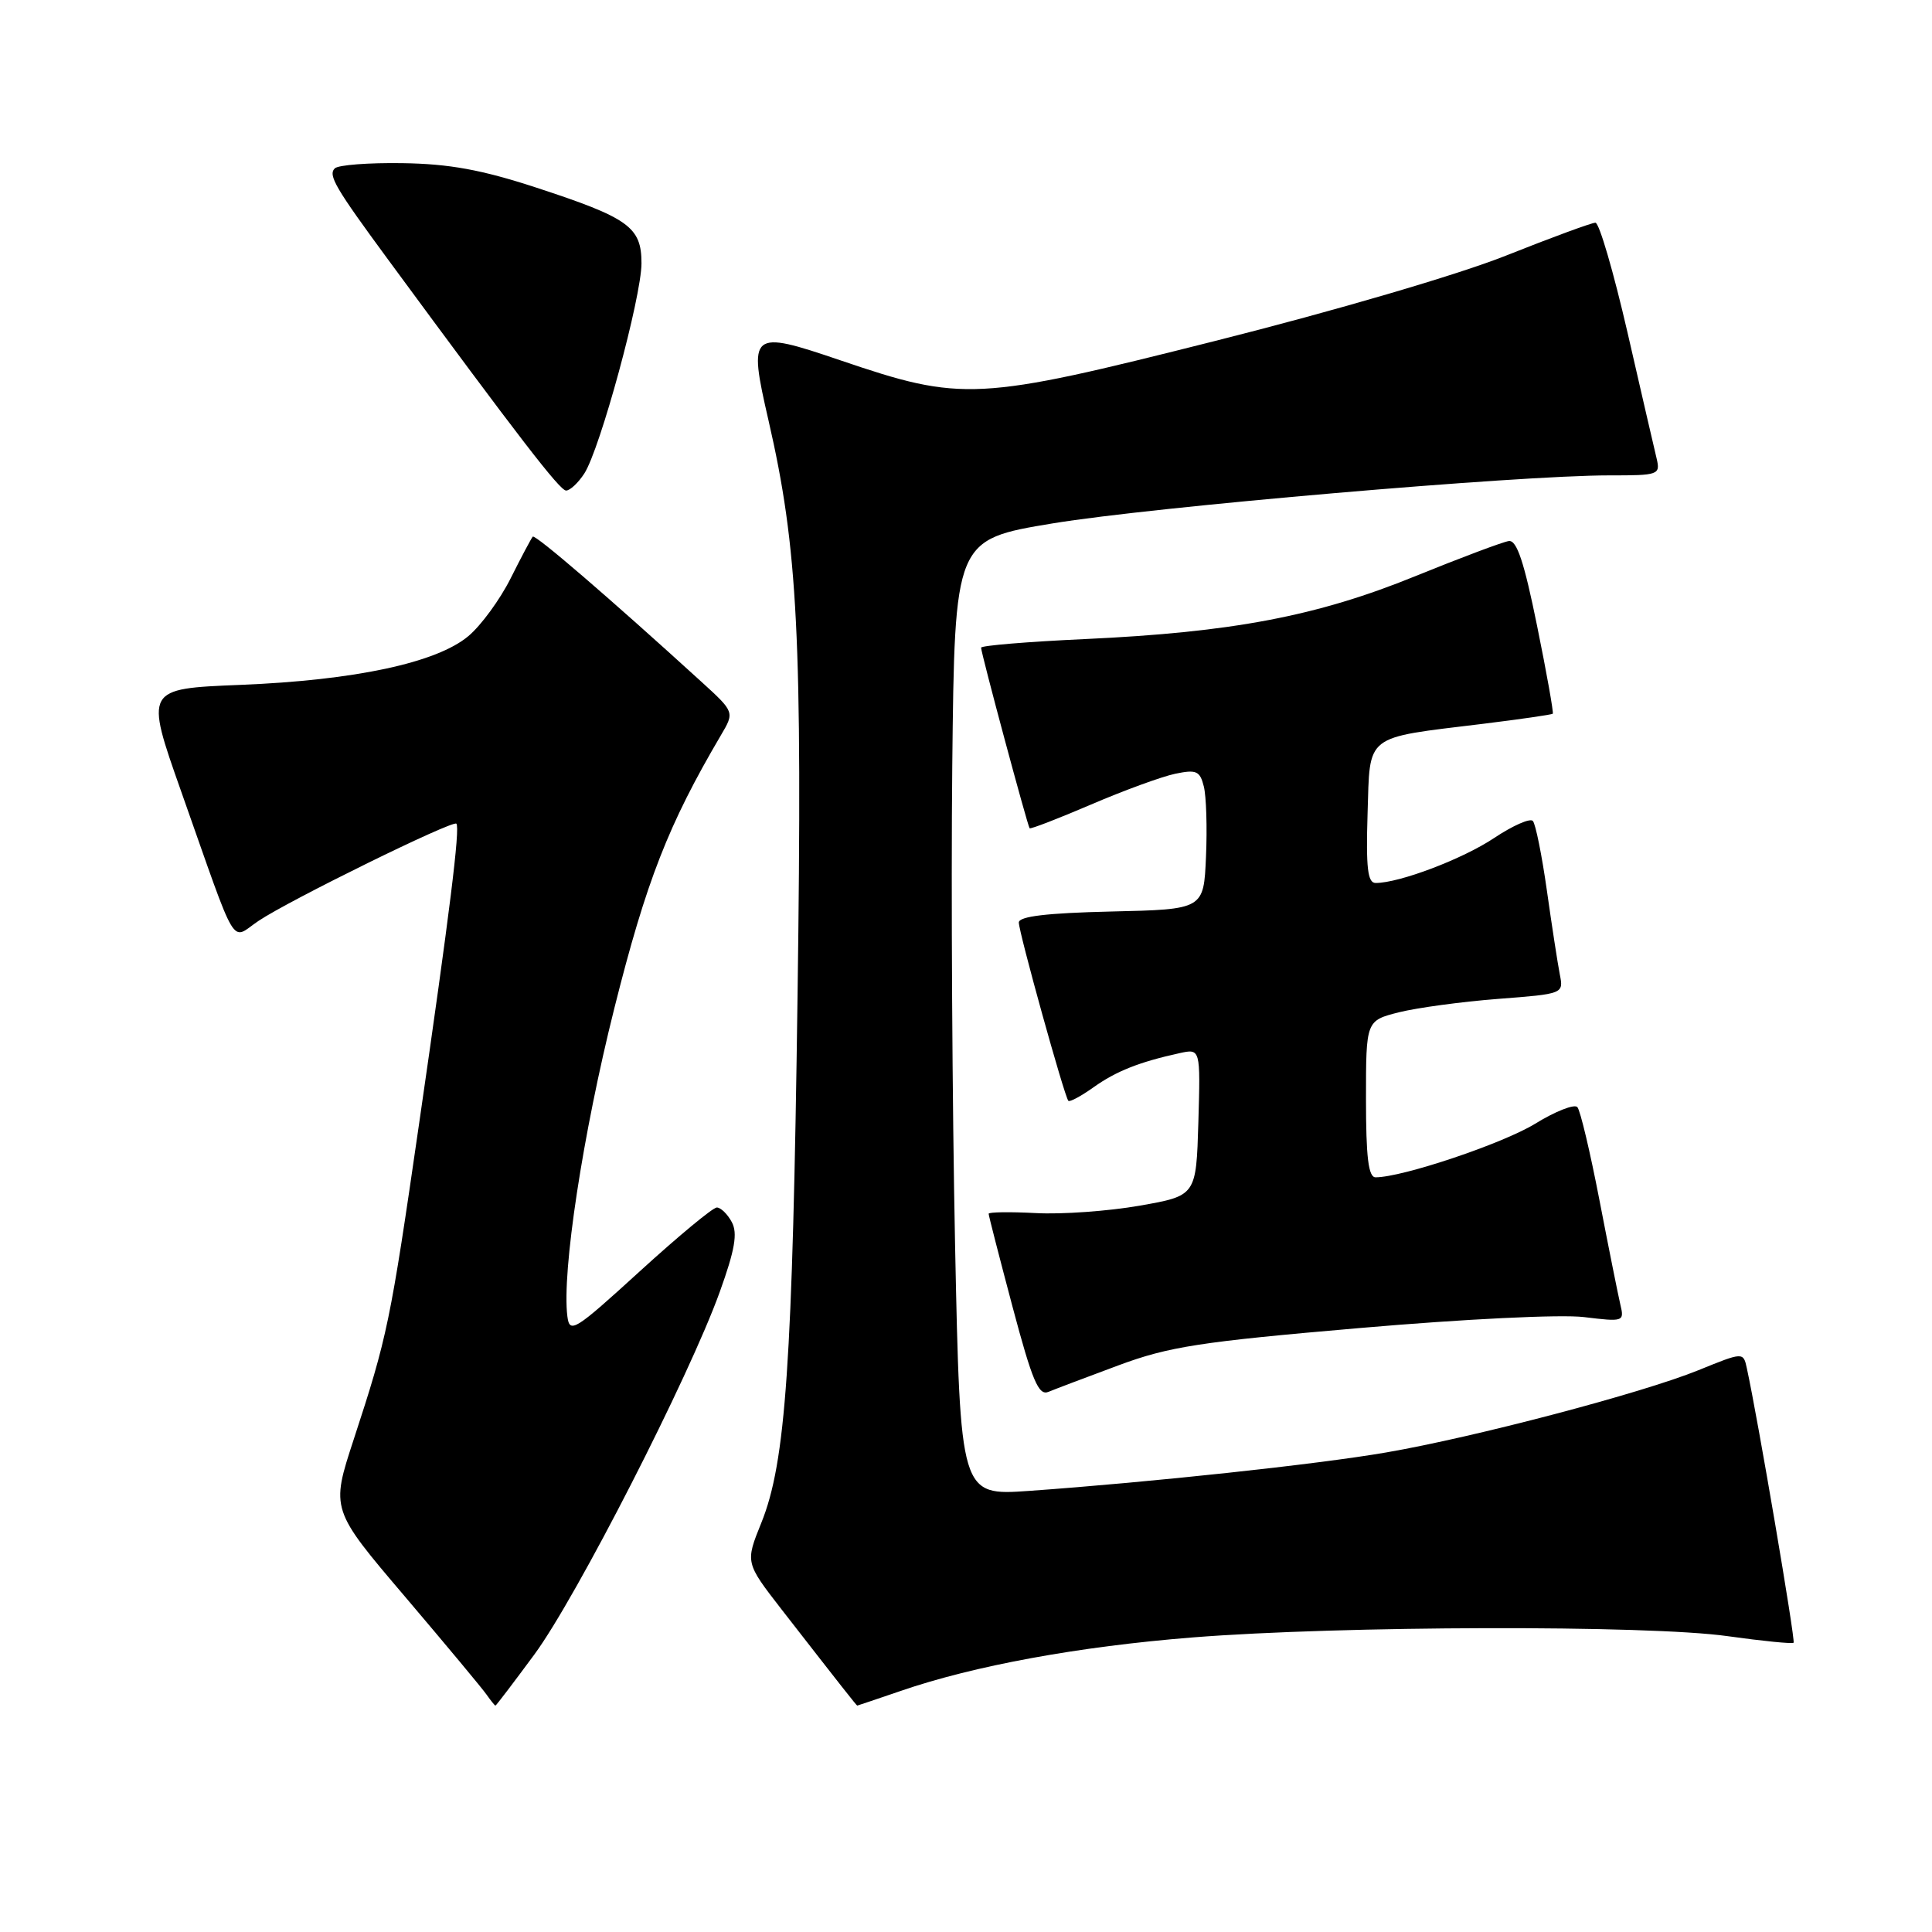 <?xml version="1.0" encoding="UTF-8" standalone="no"?>
<!DOCTYPE svg PUBLIC "-//W3C//DTD SVG 1.1//EN" "http://www.w3.org/Graphics/SVG/1.1/DTD/svg11.dtd" >
<svg xmlns="http://www.w3.org/2000/svg" xmlns:xlink="http://www.w3.org/1999/xlink" version="1.1" viewBox="0 0 256 256">
 <g >
 <path fill="currentColor"
d=" M 70.79 219.25 C 76.36 211.71 91.32 182.44 95.37 171.19 C 97.38 165.61 97.76 163.41 96.97 161.94 C 96.40 160.87 95.50 160.00 94.98 160.00 C 94.46 160.00 89.87 163.81 84.77 168.46 C 76.12 176.35 75.48 176.75 75.18 174.42 C 74.43 168.58 77.23 150.23 81.40 133.61 C 85.64 116.72 88.57 109.24 95.52 97.43 C 97.34 94.35 97.34 94.35 92.92 90.32 C 80.77 79.25 70.91 70.76 70.59 71.11 C 70.40 71.33 69.08 73.80 67.67 76.62 C 66.26 79.44 63.74 82.88 62.07 84.28 C 57.87 87.82 47.02 90.14 31.85 90.75 C 19.20 91.26 19.20 91.26 24.01 104.88 C 31.66 126.53 30.47 124.55 34.26 122.02 C 38.36 119.27 59.98 108.65 60.47 109.14 C 60.99 109.66 59.59 120.93 55.53 148.91 C 51.69 175.43 51.35 177.04 46.86 190.76 C 43.83 200.01 43.83 200.01 53.67 211.57 C 59.07 217.93 63.95 223.78 64.49 224.57 C 65.04 225.35 65.56 226.00 65.65 226.00 C 65.74 226.00 68.05 222.96 70.79 219.25 Z  M 119.34 224.06 C 129.05 220.71 142.94 218.17 158.00 216.97 C 177.62 215.41 218.43 215.31 228.92 216.80 C 233.56 217.45 237.49 217.84 237.66 217.67 C 237.93 217.40 232.90 187.85 231.47 181.32 C 231.00 179.14 231.00 179.14 225.05 181.56 C 217.60 184.59 195.35 190.45 183.66 192.46 C 174.58 194.03 152.52 196.40 136.37 197.55 C 127.24 198.19 127.24 198.19 126.55 164.85 C 126.18 146.51 126.01 118.00 126.18 101.50 C 126.50 71.50 126.50 71.50 139.50 69.35 C 152.85 67.15 201.18 62.98 213.27 62.99 C 219.78 63.00 220.02 62.91 219.51 60.75 C 219.21 59.51 217.47 51.98 215.64 44.00 C 213.80 36.02 211.90 29.50 211.40 29.51 C 210.91 29.51 205.55 31.48 199.50 33.89 C 193.15 36.41 176.89 41.18 161.00 45.18 C 129.40 53.15 127.52 53.24 111.34 47.74 C 99.41 43.68 99.12 43.92 101.82 55.66 C 105.73 72.65 106.33 84.43 105.68 131.89 C 105.02 180.68 104.12 193.76 100.88 201.78 C 98.75 207.05 98.75 207.05 103.58 213.28 C 111.56 223.54 113.50 226.00 113.59 226.00 C 113.64 226.00 116.23 225.12 119.34 224.06 Z  M 148.19 180.92 C 154.89 178.43 159.02 177.79 180.19 175.97 C 194.05 174.77 206.81 174.15 209.88 174.52 C 215.14 175.16 215.25 175.13 214.70 172.84 C 214.40 171.55 213.15 165.32 211.93 159.00 C 210.71 152.68 209.40 147.14 209.01 146.70 C 208.62 146.26 206.09 147.25 203.40 148.91 C 199.10 151.54 185.83 156.00 182.27 156.00 C 181.32 156.00 181.00 153.34 181.00 145.62 C 181.00 135.24 181.00 135.24 185.38 134.13 C 187.80 133.53 193.69 132.73 198.48 132.36 C 207.19 131.69 207.19 131.69 206.68 129.10 C 206.40 127.67 205.63 122.67 204.97 118.00 C 204.31 113.33 203.47 109.17 203.11 108.78 C 202.75 108.38 200.44 109.40 197.98 111.04 C 193.82 113.82 185.43 117.00 182.28 117.00 C 181.22 117.00 180.99 115.02 181.21 107.82 C 181.55 97.14 180.64 97.85 196.50 95.91 C 201.45 95.30 205.61 94.70 205.75 94.57 C 205.88 94.45 204.95 89.20 203.67 82.92 C 201.96 74.49 200.99 71.55 199.93 71.69 C 199.14 71.80 193.55 73.90 187.50 76.36 C 174.52 81.64 163.30 83.78 143.75 84.68 C 136.19 85.03 130.00 85.54 130.00 85.82 C 130.00 86.55 136.16 109.45 136.43 109.75 C 136.56 109.88 140.22 108.47 144.58 106.60 C 148.94 104.73 153.95 102.90 155.71 102.53 C 158.52 101.94 159.00 102.15 159.51 104.20 C 159.84 105.49 159.97 109.68 159.80 113.52 C 159.50 120.50 159.50 120.50 147.25 120.78 C 138.70 120.98 135.00 121.42 135.00 122.24 C 135.00 123.54 141.04 145.29 141.56 145.86 C 141.74 146.06 143.24 145.25 144.90 144.07 C 147.89 141.94 150.96 140.72 156.29 139.55 C 159.07 138.94 159.07 138.94 158.79 148.69 C 158.50 158.44 158.50 158.44 151.00 159.76 C 146.88 160.48 140.69 160.93 137.25 160.74 C 133.81 160.56 131.00 160.60 131.00 160.83 C 131.00 161.06 132.43 166.62 134.17 173.17 C 136.78 182.98 137.62 184.97 138.92 184.43 C 139.79 184.07 143.96 182.49 148.19 180.92 Z  M 77.42 62.75 C 79.51 59.53 85.00 39.36 85.00 34.88 C 85.00 30.07 83.32 28.87 71.00 24.84 C 63.80 22.49 59.52 21.71 53.34 21.62 C 48.85 21.55 44.81 21.86 44.36 22.31 C 43.45 23.22 44.41 24.86 51.50 34.50 C 68.81 58.03 74.18 65.00 75.01 65.00 C 75.53 65.00 76.61 63.99 77.42 62.75 Z "/>
</g>
</svg>